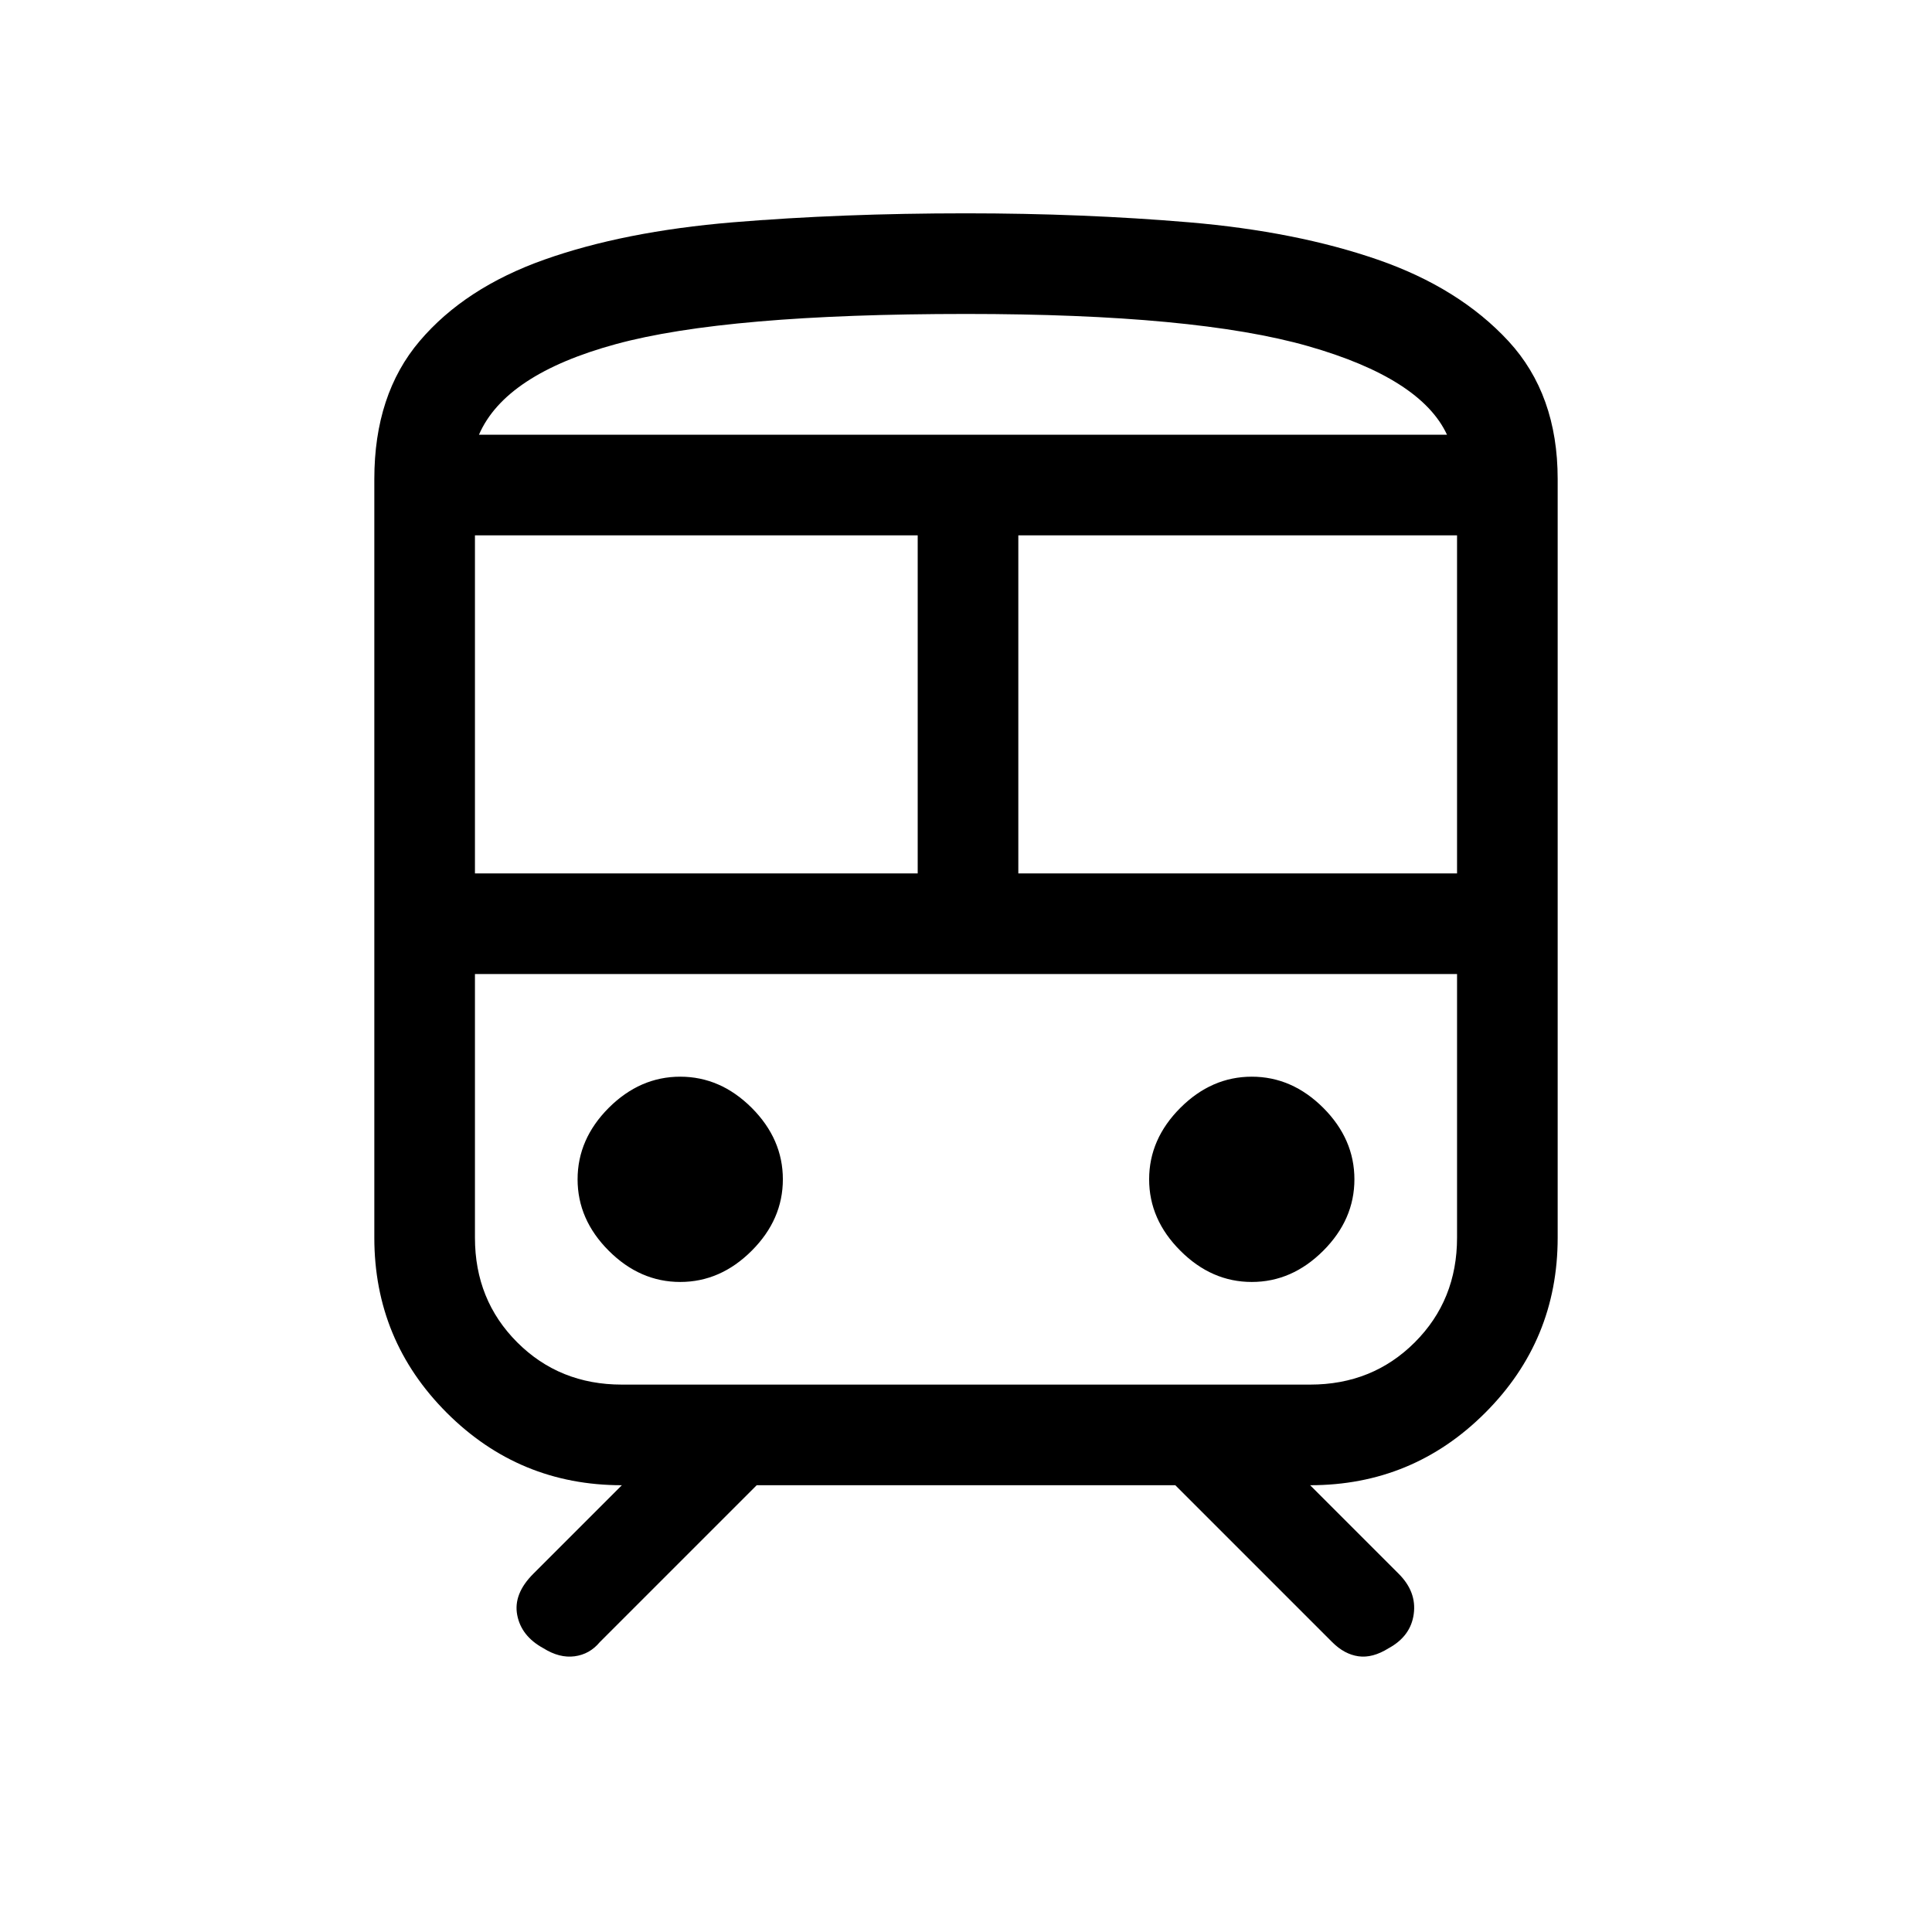 <svg xmlns="http://www.w3.org/2000/svg" height="24" width="24"><path d="M6.75 20.475q-.275-.15-.325-.413-.05-.262.2-.512l1.1-1.1q-1.275 0-2.175-.9-.9-.9-.9-2.175V5.95q0-1.05.563-1.713.562-.662 1.55-1.012.987-.35 2.337-.463 1.35-.112 2.9-.112 1.45 0 2.775.112 1.325.113 2.338.463 1.012.35 1.625 1.012.612.663.612 1.713v9.425q0 1.275-.9 2.175-.9.9-2.175.9l1.1 1.1q.225.225.187.5-.037.275-.312.425-.2.125-.375.1-.175-.025-.325-.175l-1.95-1.95H9.4L7.45 20.4q-.125.15-.312.175-.188.025-.388-.1ZM12 3.9q-2.975 0-4.35.375-1.375.375-1.7 1.125h12.025q-.325-.7-1.725-1.1-1.4-.4-4.25-.4Zm-6.1 6.95h5.5v-4.2H5.9Zm10.375 1.25H5.9h12.2H16.275Zm-3.625-1.25h5.45v-4.2h-5.45Zm-4.2 5.075q.5 0 .888-.388.387-.387.387-.887t-.387-.888q-.388-.387-.888-.387t-.888.387q-.387.388-.387.888t.387.887q.388.388.888.388Zm7.1 0q.5 0 .888-.388.387-.387.387-.887t-.387-.888q-.388-.387-.888-.387t-.887.387q-.388.388-.388.888t.388.887q.387.388.887.388ZM7.725 17.2h8.55q.775 0 1.3-.525t.525-1.3V12.1H5.9v3.275q0 .775.525 1.3t1.3.525ZM12 5.4h5.975H5.95 12Z"/></svg>